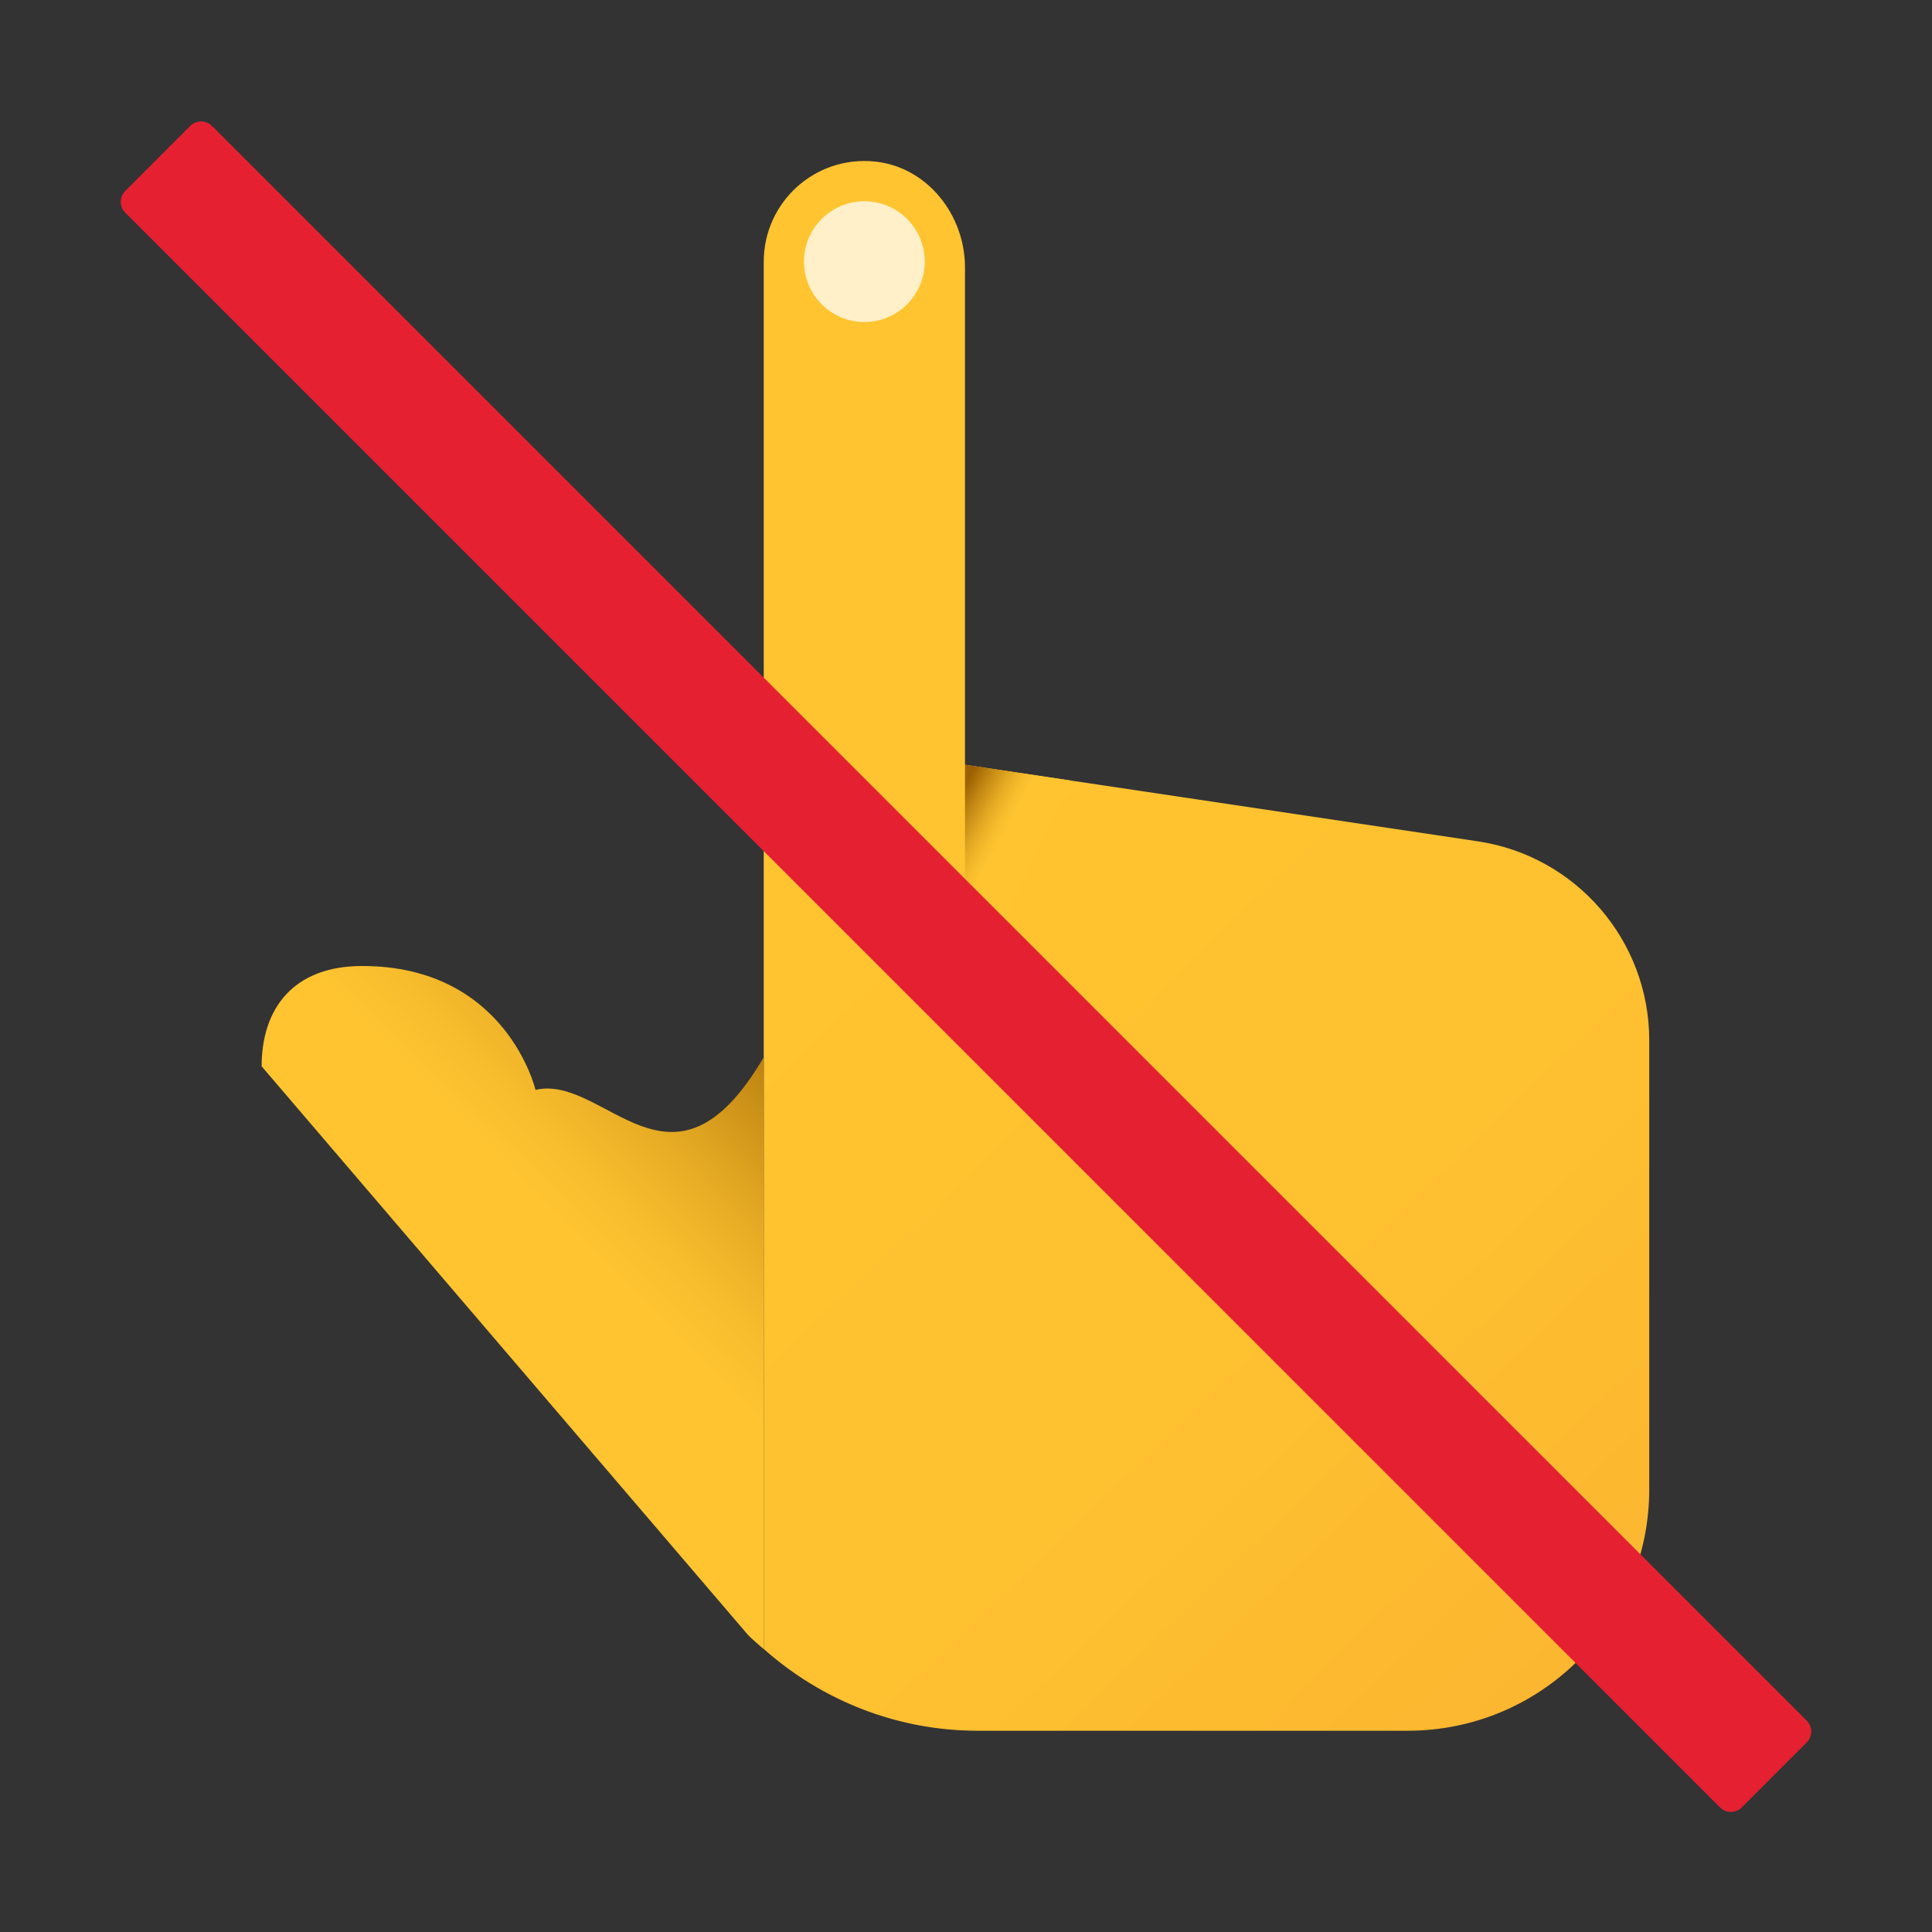 <svg xmlns="http://www.w3.org/2000/svg" viewBox="0 0 48 48"><rect x="0" y="0" width="48" height="48" fill="#333333" stroke="none"/><linearGradient id="RIt73YoQ~k5JvBClg95_ta" x1="13.606" x2="13.608" y1="-387.694" y2="-387.694" gradientTransform="scale(1 -1) rotate(-9.317 2198.468 -183.566)" gradientUnits="userSpaceOnUse"><stop offset="0" stop-color="#ffc430"/><stop offset=".57" stop-color="#f8bd29"/><stop offset="1" stop-color="#f0b421"/></linearGradient><path fill="url(#RIt73YoQ~k5JvBClg95_ta)" d="M9.335,31.275c0.001-0.007,0.004-0.012,0.005-0.019l-0.002-0.001L9.335,31.275z"/><linearGradient id="RIt73YoQ~k5JvBClg95_tb" x1="20.456" x2="45.95" y1="-494.192" y2="-520.669" gradientTransform="matrix(1 0 0 -1 0 -472)" gradientUnits="userSpaceOnUse"><stop offset="0" stop-color="#ffc430"/><stop offset=".41" stop-color="#fec130"/><stop offset=".72" stop-color="#fcb730"/><stop offset=".998" stop-color="#f7a72f"/><stop offset="1" stop-color="#f7a72f"/></linearGradient><path fill="url(#RIt73YoQ~k5JvBClg95_tb)" d="M36.713,20.902L23.975,19V6.643c0-1.308-0.941-2.499-2.242-2.63 c-1.497-0.15-2.758,1.021-2.758,2.487c0,0.237,0,34.468,0,34.468c1.461,1.3,3.347,2.032,5.314,2.032h10.686c3.314,0,6-2.686,6-6 V25.847C40.975,23.371,39.163,21.268,36.713,20.902z"/><linearGradient id="RIt73YoQ~k5JvBClg95_tc" x1="24.887" x2="23.138" y1="-493.981" y2="-493.029" gradientTransform="matrix(1 0 0 -1 0 -472)" gradientUnits="userSpaceOnUse"><stop offset=".282" stop-color="#ffc430"/><stop offset=".401" stop-color="#f8bd2d"/><stop offset=".574" stop-color="#e5aa23"/><stop offset=".78" stop-color="#c58a14"/><stop offset="1" stop-color="#9c6000"/></linearGradient><polygon fill="url(#RIt73YoQ~k5JvBClg95_tc)" points="23.975,19 23.975,25 26.585,19.39"/><circle cx="21.475" cy="6.5" r="1.5" fill="#fff0c9"/><linearGradient id="RIt73YoQ~k5JvBClg95_td" x1="-40.009" x2="-31.562" y1="-1514.152" y2="-1505.822" gradientTransform="matrix(1 0 0 -1 52.373 -1480.646)" gradientUnits="userSpaceOnUse"><stop offset=".282" stop-color="#ffc430"/><stop offset=".401" stop-color="#f8bd2d"/><stop offset=".574" stop-color="#e5aa23"/><stop offset=".78" stop-color="#c58a14"/><stop offset="1" stop-color="#9c6000"/></linearGradient><path fill="url(#RIt73YoQ~k5JvBClg95_td)" d="M8.998,24C7.278,24,6.5,25.068,6.5,26.492l12.085,14.129 c0.124,0.124,0.259,0.236,0.389,0.352V26.268c-2.273,3.88-3.939,0.407-5.67,0.81C13.305,27.078,12.585,24,8.998,24z"/><path fill="#e52030" d="M44.888,42.75L5.266,3.128c-0.149-0.149-0.39-0.149-0.539,0L3.112,4.744	c-0.149,0.149-0.149,0.39,0,0.539l39.622,39.622c0.149,0.149,0.39,0.149,0.539,0l1.616-1.616	C45.037,43.14,45.037,42.898,44.888,42.75z"/></svg>